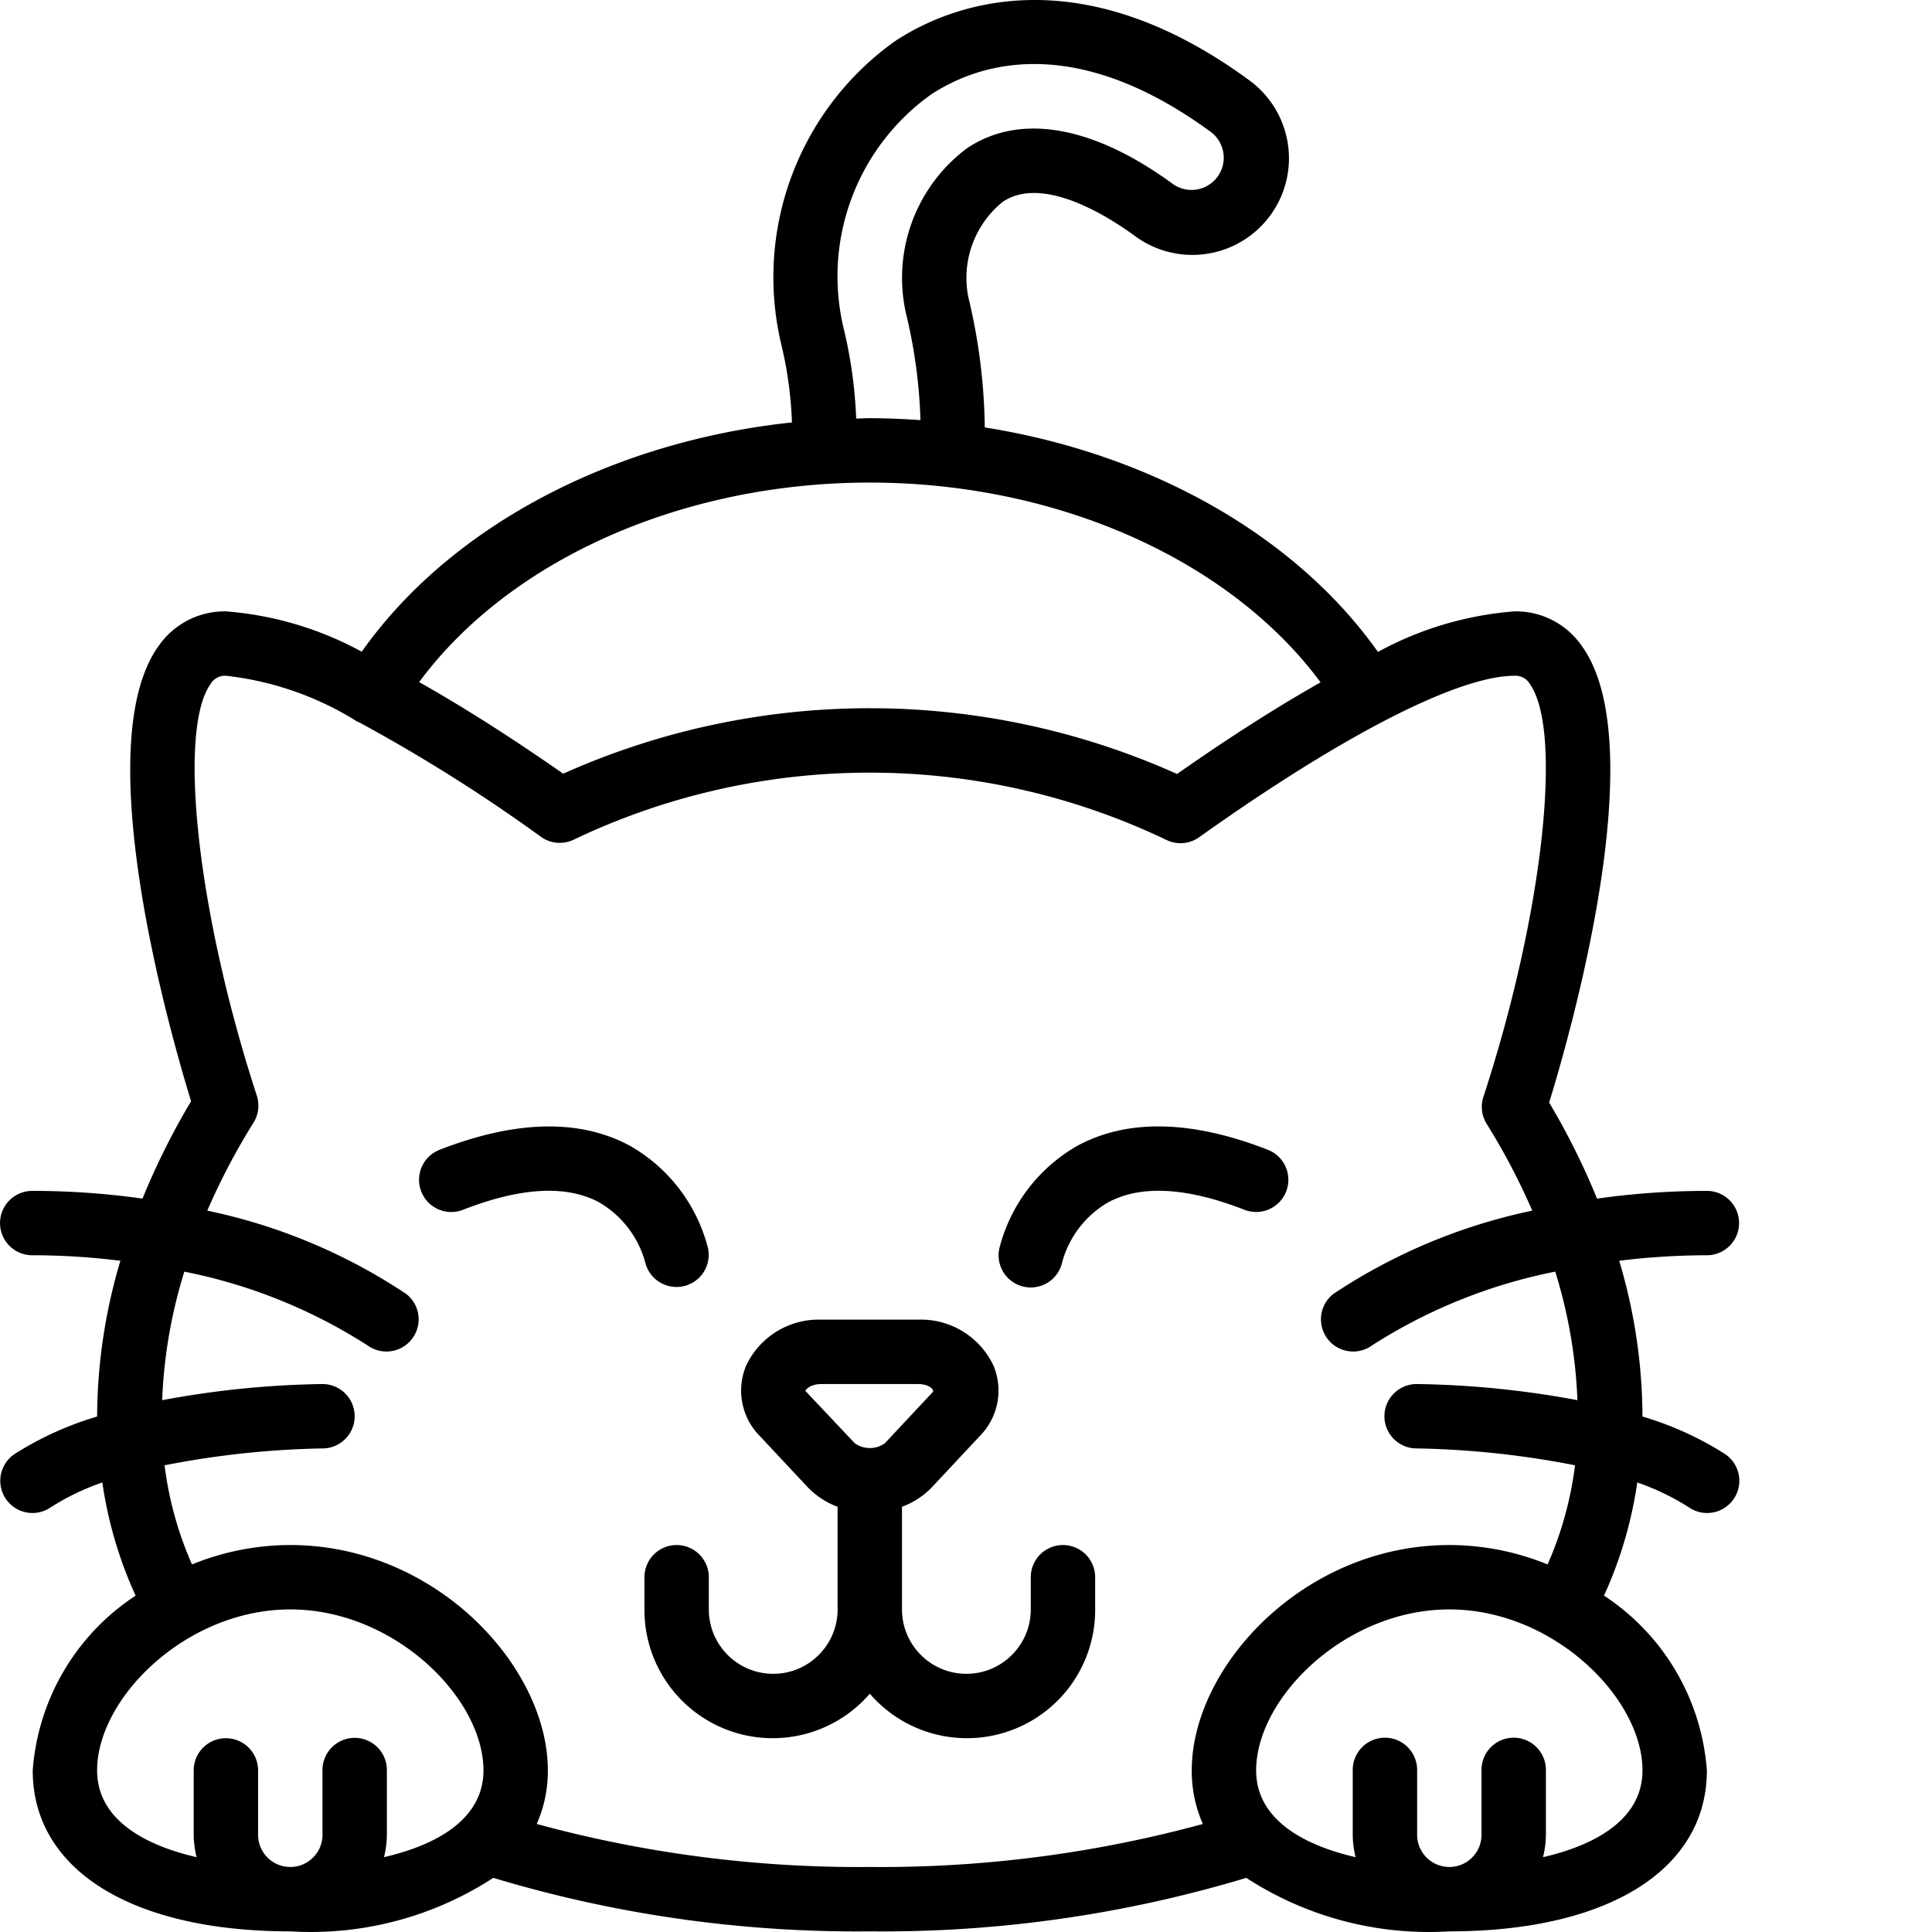 <svg xmlns="http://www.w3.org/2000/svg" version="1.1" xmlns:xlink="http://www.w3.org/1999/xlink" width="512" height="512" x="0" y="0" viewBox="0 0 512 512.075" style="enable-background:new 0 0 512 512" xml:space="preserve" class=""><g><path d="M179.3 409.508a8.533 8.533 0 0 0-8.53 8.535v8.531a33.986 33.986 0 0 0 22.082 31.98 33.998 33.998 0 0 0 37.652-9.64 33.992 33.992 0 0 0 37.648 9.64 33.98 33.98 0 0 0 22.082-31.98v-8.531a8.533 8.533 0 1 0-17.066 0v8.531c0 9.426-7.64 17.067-17.066 17.067-9.426 0-17.067-7.641-17.067-17.067v-27.203a21.14 21.14 0 0 0 7.938-5.191l12.773-13.657a17.097 17.097 0 0 0 3.477-18.695 21.267 21.267 0 0 0-19.93-12.055h-25.582a21.261 21.261 0 0 0-19.926 12.055 17.111 17.111 0 0 0 3.469 18.695l12.789 13.657a21.098 21.098 0 0 0 7.926 5.191v27.203c0 9.426-7.64 17.067-17.067 17.067-9.425 0-17.066-7.641-17.066-17.067v-8.531a8.534 8.534 0 0 0-8.535-8.535zm34.126-40.852c.101-.398 1.379-1.816 4.285-1.816h25.582c2.91 0 4.184 1.418 3.992 2.02l-12.773 13.652a6.838 6.838 0 0 1-8.008 0zM122.68 320.656c15.187-5.937 27.273-6.64 35.949-2.054a26.523 26.523 0 0 1 12.34 15.949 8.531 8.531 0 0 0 10.113 6.367 8.534 8.534 0 0 0 6.563-9.988 43.637 43.637 0 0 0-20.758-27.266c-13.278-7.144-30.235-6.777-50.426 1.094a8.54 8.54 0 0 0-4.844 11.058 8.537 8.537 0 0 0 11.063 4.84zM271.387 341.055a8.553 8.553 0 0 0 6.422-1.188 8.558 8.558 0 0 0 3.703-5.383 26.3 26.3 0 0 1 12.164-15.796c8.676-4.676 20.828-4.004 36.117 1.96a8.533 8.533 0 0 0 11.059-4.84 8.533 8.533 0 0 0-4.84-11.058c-20.184-7.875-37.145-8.242-50.426-1.098a43.641 43.641 0 0 0-20.758 27.27 8.543 8.543 0 0 0 1.176 6.426 8.543 8.543 0 0 0 5.383 3.707zm0 0" fill="#000000" opacity="1" data-original="#000000" class=""></path><path d="M8.637 332.707a189.36 189.36 0 0 1 23.234 1.457 146.26 146.26 0 0 0-6.168 41.211v.074a86.53 86.53 0 0 0-21.8 9.89 8.54 8.54 0 0 0-3.848 7.669 8.529 8.529 0 0 0 4.757 7.137 8.54 8.54 0 0 0 8.56-.602 63.768 63.768 0 0 1 13.714-6.61 109.821 109.821 0 0 0 8.82 29.985 60.734 60.734 0 0 0-27.27 46.324c0 26.317 26.157 42.664 68.266 42.664a88.702 88.702 0 0 0 53.809-14.18 334.358 334.358 0 0 0 99.793 14.18 334.314 334.314 0 0 0 99.789-14.18 88.702 88.702 0 0 0 53.809 14.18c42.109 0 68.265-16.347 68.265-42.664a60.723 60.723 0 0 0-27.27-46.324 109.821 109.821 0 0 0 8.821-29.984 63.886 63.886 0 0 1 13.719 6.609 8.532 8.532 0 0 0 8.554.602 8.54 8.54 0 0 0 4.762-7.137 8.534 8.534 0 0 0-3.851-7.668 86.53 86.53 0 0 0-21.801-9.89v-.075a145.98 145.98 0 0 0-6.168-41.21 190.135 190.135 0 0 1 23.234-1.458 8.533 8.533 0 1 0 0-17.066c-9.738.004-19.465.691-29.11 2.054a189.31 189.31 0 0 0-12.695-25.46c5.614-18.223 27.606-94.891 8.649-121.036a21.213 21.213 0 0 0-17.785-9.156 89.71 89.71 0 0 0-36.242 10.75c-21.832-30.86-60.329-52.54-104.207-59.504a154.199 154.199 0 0 0-4.352-34.496 25.934 25.934 0 0 1 9.11-25.297c10.644-7.172 28.027 3.926 35 9.024a25.599 25.599 0 0 0 25.55 2.886 25.59 25.59 0 0 0 15.172-20.761 25.6 25.6 0 0 0-10.512-23.465c-46.836-34.278-81.144-18.617-93.777-10.258-25.328 18.062-37.266 49.621-30.23 79.926a104.118 104.118 0 0 1 2.93 21.117c-47.958 5.086-90.622 27.64-114.028 60.77a89.49 89.49 0 0 0-36.004-10.692 21.283 21.283 0 0 0-17.824 9.168c-18.883 26.035 3 102.48 8.597 120.676a190.273 190.273 0 0 0-12.875 25.8 208.998 208.998 0 0 0-29.097-2.046 8.534 8.534 0 1 0 0 17.066zm17.066 136.535c0-19.207 23.625-42.668 51.2-42.668 27.574 0 51.199 23.461 51.199 42.668 0 12.422-11.477 19.555-26.364 23 .489-1.941.746-3.933.766-5.933v-17.067a8.534 8.534 0 1 0-17.067 0v17.067c0 4.71-3.82 8.53-8.535 8.53-4.71 0-8.535-3.82-8.535-8.53v-17.067a8.533 8.533 0 1 0-17.066 0v17.067c.02 2 .277 3.992.765 5.933-14.886-3.445-26.363-10.578-26.363-23zm409.598 0c0 12.422-11.477 19.555-26.36 23a25.55 25.55 0 0 0 .762-5.933v-17.067a8.534 8.534 0 1 0-17.066 0v17.067c0 4.71-3.82 8.53-8.535 8.53a8.532 8.532 0 0 1-8.532-8.53v-17.067a8.534 8.534 0 1 0-17.066 0v17.067c.02 2 .273 3.992.762 5.933-14.887-3.445-26.364-10.578-26.364-23 0-19.207 23.625-42.668 51.2-42.668 27.574 0 51.199 23.469 51.199 42.668zM223.51 86.785c-5.48-23.344 3.653-47.691 23.134-61.668 11.925-7.887 37.406-17.11 74.226 9.84a8.536 8.536 0 0 1-10.07 13.785c-21.192-15.496-40.574-18.836-54.567-9.426a42.88 42.88 0 0 0-16.191 43.512 137.56 137.56 0 0 1 3.89 28.527c-4.449-.304-8.917-.515-13.43-.515-1.21 0-2.405.082-3.612.105a120.893 120.893 0 0 0-3.38-24.16zm6.993 41.121c49.746 0 95.496 20.543 119.476 52.95-11.437 6.472-24.058 14.488-38.035 24.285a198.99 198.99 0 0 0-162.71-.075c-14.048-9.8-26.715-17.816-38.173-24.28 23.918-32.364 69.649-52.88 119.442-52.88zM68.027 290.383c-15.64-47.895-21.117-96.852-12.203-109.149a4.379 4.379 0 0 1 4.012-2.125 82.628 82.628 0 0 1 34.316 11.832c.075.047.11.121.184.168.277.137.562.258.851.364a438.035 438.035 0 0 1 48.204 30.355 8.51 8.51 0 0 0 8.566.754 182.236 182.236 0 0 1 157.234.074 8.507 8.507 0 0 0 8.61-.754c38.219-27.195 68.703-42.793 83.625-42.793a4.342 4.342 0 0 1 3.965 2.106c8.96 12.36 3.46 61.48-12.25 109.5a8.518 8.518 0 0 0 .875 7.18 176.143 176.143 0 0 1 12.07 22.984 150.774 150.774 0 0 0-52.703 22.07c-3.676 2.852-4.387 8.121-1.602 11.848s8.043 4.535 11.817 1.816a140.424 140.424 0 0 1 48.582-19.566 131.604 131.604 0 0 1 5.879 34.07 248.22 248.22 0 0 0-42.489-4.277 8.534 8.534 0 1 0 0 17.066 237.915 237.915 0 0 1 41.852 4.469 93.71 93.71 0 0 1-7.27 26.277 69.126 69.126 0 0 0-26.05-5.144c-38.45 0-68.266 32.11-68.266 59.734a34.731 34.731 0 0 0 2.941 14.203 324.638 324.638 0 0 1-88.273 11.395 324.686 324.686 0 0 1-88.277-11.395 34.731 34.731 0 0 0 2.941-14.203c0-27.625-29.816-59.734-68.266-59.734a69.126 69.126 0 0 0-26.05 5.144 93.71 93.71 0 0 1-7.27-26.277 237.96 237.96 0 0 1 41.856-4.469c4.71 0 8.53-3.82 8.53-8.531a8.533 8.533 0 0 0-8.53-8.535 248.186 248.186 0 0 0-42.493 4.277 131.434 131.434 0 0 1 5.875-34.066 140.34 140.34 0 0 1 48.582 19.562 8.533 8.533 0 0 0 11.817-1.816 8.526 8.526 0 0 0-1.598-11.848 150.734 150.734 0 0 0-52.715-22.074 175.996 175.996 0 0 1 12.25-23.316 8.524 8.524 0 0 0 .871-7.176zm0 0" fill="#000000" opacity="1" data-original="#000000" class=""></path></g></svg>
